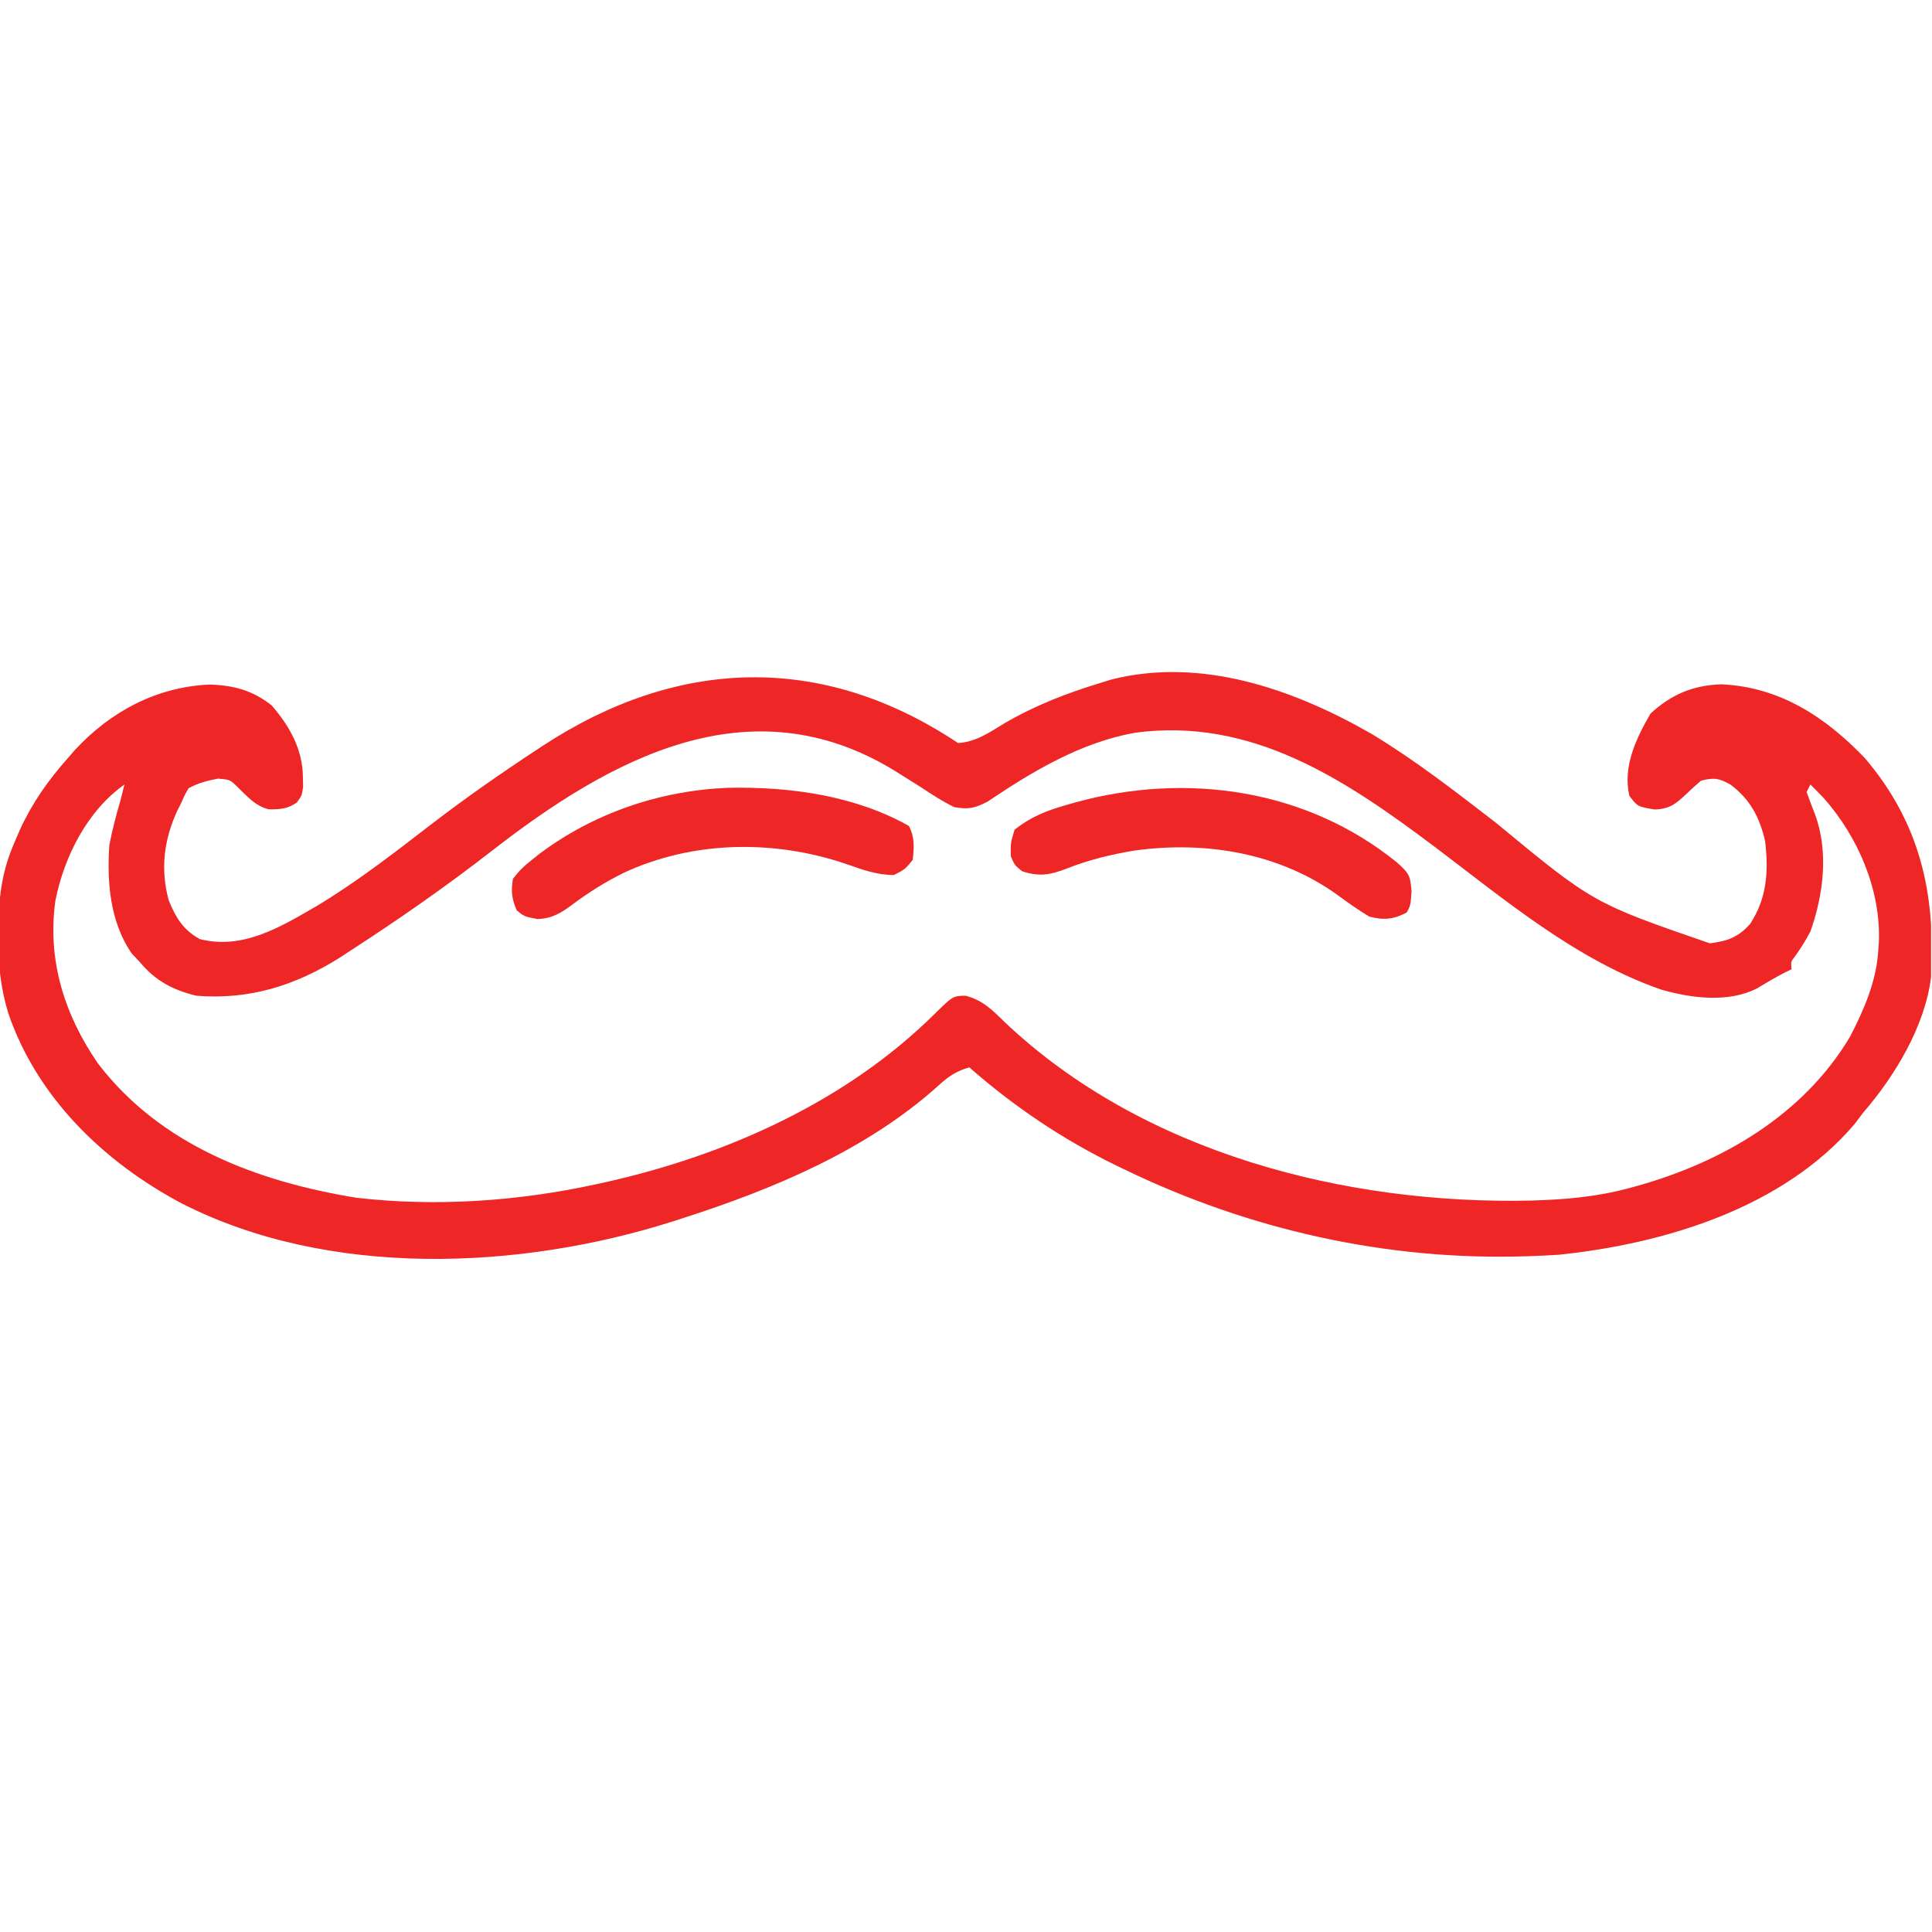 <svg width="683" height="683" viewBox="0 0 683 683" fill="none" xmlns="http://www.w3.org/2000/svg">
<g clip-path="url(#clip0_942_6947)">
<path d="M338.668 262.667C344.965 262.347 349.756 258.93 355.002 255.75C366 249.329 377.171 245.014 389.335 241.333C390.475 240.977 391.614 240.622 392.789 240.255C424.694 232.124 457.476 243.692 484.917 259.473C500.242 268.715 514.433 279.756 528.586 290.667C563.208 319.259 563.208 319.259 604.477 333.49C610.761 332.659 614.424 331.384 618.67 326.667C624.689 317.529 625.26 308.009 624.003 297.333C622.054 288.936 618.72 282.538 611.717 277.349C607.718 275.083 605.817 274.811 601.336 276C599.564 277.498 597.846 279.062 596.17 280.667C592.422 284.22 590.159 286.032 584.92 286.167C578.885 285.144 578.885 285.144 576.003 281.333C573.639 270.921 578.411 261.063 583.503 252.25C590.843 245.489 598.508 242.252 608.503 241.916C629.14 242.837 645.26 253.398 659.238 267.974C678.866 290.997 684.315 316.01 682.67 345.334C680.611 362.64 669.903 380.392 658.67 393.334C657.68 394.654 656.69 395.974 655.67 397.334C630.394 427.042 588.468 439.699 551.003 443.584C548.227 443.761 545.449 443.894 542.669 444.001C541.73 444.037 540.79 444.073 539.822 444.111C490.439 445.738 441.71 434.834 397.335 413.334C395.913 412.649 395.913 412.649 394.462 411.95C375.583 402.732 358.464 391.181 342.668 377.334C337.971 378.655 335.006 380.749 331.502 384.001C306.17 406.711 273.31 420.395 241.335 430.667C240.251 431.019 239.167 431.371 238.051 431.734C183.657 449.062 116.208 451.963 64.181 425.398C36.687 410.777 13.089 388.028 2.885 358.059C0.119 348.903 -0.68 340.37 -0.583 330.834C-0.573 329.43 -0.563 328.026 -0.553 326.58C-0.327 315.926 0.943 307.138 5.334 297.333C5.914 295.974 6.495 294.614 7.094 293.214C11.486 283.697 17.049 275.812 24 268C24.806 267.068 25.613 266.137 26.443 265.177C39.116 251.464 55.362 242.871 74.001 242C82.55 242.252 89.209 244.015 96.001 249.333C102.381 256.668 107.039 264.962 107.084 274.833C107.106 275.964 107.129 277.095 107.152 278.26C106.667 281.333 106.667 281.333 104.949 283.688C101.771 285.98 98.764 286.193 94.912 286.094C90.116 284.841 87.325 281.465 83.839 278.089C81.317 275.634 81.317 275.634 77.084 275.25C73.219 276.023 70.121 276.748 66.667 278.667C65.25 281.118 65.25 281.118 64.001 284C63.53 284.933 63.059 285.867 62.573 286.828C57.931 297.025 56.671 307.323 59.641 318.25C62.091 324.329 64.77 328.784 70.667 332C85.847 335.86 99.207 327.694 112.032 320.25C126.566 311.518 139.908 301.075 153.324 290.75C165.012 281.8 177.039 273.424 189.334 265.333C190.145 264.797 190.955 264.262 191.79 263.71C239.473 232.44 290.61 230.628 338.668 262.667ZM173.814 300.844C157.762 313.321 141.066 324.958 124.001 336C122.222 337.171 122.222 337.171 120.407 338.365C104.565 348.4 88.091 353.569 69.334 352C60.975 349.925 54.895 346.706 49.334 340C48.399 339.01 47.464 338.02 46.5 337C38.886 325.833 37.743 311.807 38.667 298.667C39.712 293.239 41.125 287.972 42.667 282.667C43.12 280.891 43.568 279.114 44 277.333C30.854 286.632 22.658 302.843 19.584 318.417C16.646 339.326 22.765 358.809 34.667 376C56.811 404.958 91.06 417.714 125.886 423.412C153.836 426.698 183.301 424.671 210.668 418.667C212.348 418.304 212.348 418.304 214.061 417.932C256.779 408.364 299.174 389.436 330.526 358.326C336.869 352.098 336.869 352.098 341.335 352C347.351 353.565 350.724 356.951 355.085 361.25C403.957 407.611 475.598 425.9 541.284 424.423C553.146 424.08 564.538 423.133 576.003 420.001C576.981 419.736 577.96 419.471 578.968 419.198C609.104 410.714 637.597 394.06 654.003 366.532C658.943 356.987 663.378 346.833 664.003 336C664.07 335.122 664.137 334.244 664.207 333.339C665.033 314.798 656.907 295.893 644.753 282.167C643.19 280.536 641.615 278.916 640.003 277.333C639.563 278.213 639.123 279.093 638.67 280C639.64 282.645 640.616 285.288 641.644 287.912C646.546 301.075 644.612 316.39 640.003 329.334C638.382 332.378 636.659 335.166 634.654 337.969C633.095 339.97 633.095 339.97 633.337 342.667C632.649 342.997 631.962 343.327 631.253 343.667C627.758 345.46 624.409 347.438 621.045 349.464C610.931 354.588 597.718 352.872 587.253 349.834C557.283 339.462 531.979 318.069 506.951 299.182C475.441 275.513 442.469 253.501 401.253 259.036C382.181 262.436 365.005 272.673 349.158 283.375C344.54 285.741 342.462 286.21 337.335 285.333C333.258 283.35 329.533 280.91 325.752 278.417C323.602 277.057 321.45 275.703 319.293 274.354C318.262 273.709 317.231 273.063 316.168 272.398C265.017 241.134 215.683 268.231 173.814 300.844Z" fill="#EF2626"/>
<path d="M257.162 278.508C278.992 278.053 302.031 281.134 321.334 292.002C323.42 296.174 323.143 299.41 322.668 304.002C319.918 307.336 319.918 307.336 316.001 309.336C309.88 309.336 304.842 307.411 299.084 305.419C273.626 296.765 245.021 297.143 220.458 308.577C213.903 311.822 208.006 315.529 202.167 319.919C198.071 322.915 195.201 324.659 190.084 324.919C185.334 324.003 185.334 324.003 182.667 321.836C180.91 317.662 180.6 315.162 181.334 310.669C183.509 307.842 185.236 306.158 188.001 304.002C189.341 302.933 189.341 302.933 190.709 301.841C209.985 287.416 233.19 279.519 257.162 278.508Z" fill="#EF2626"/>
<path d="M493.815 304.869C498.169 308.74 498.581 309.454 499.002 315.25C498.669 320 498.669 320 497.336 322.583C492.656 325.069 489.008 325.371 484.002 324C480.286 321.741 476.826 319.329 473.329 316.755C452.59 301.545 426.135 297.165 400.96 300.708C392.767 302.063 385.005 303.953 377.252 307C371.444 309.27 367.454 310.039 361.335 308C358.668 305.833 358.668 305.833 357.335 302.666C357.252 298 357.252 298 358.668 293.333C364.462 288.702 370.234 286.466 377.252 284.499C378.241 284.217 379.231 283.935 380.25 283.644C419.483 272.901 461.841 278.931 493.815 304.869Z" fill="#EF2626"/>
</g>
<defs>
<clipPath id="clip0_942_6947">
<rect width="682.67" height="682.67" fill="white"/>
</clipPath>
</defs>
</svg>
